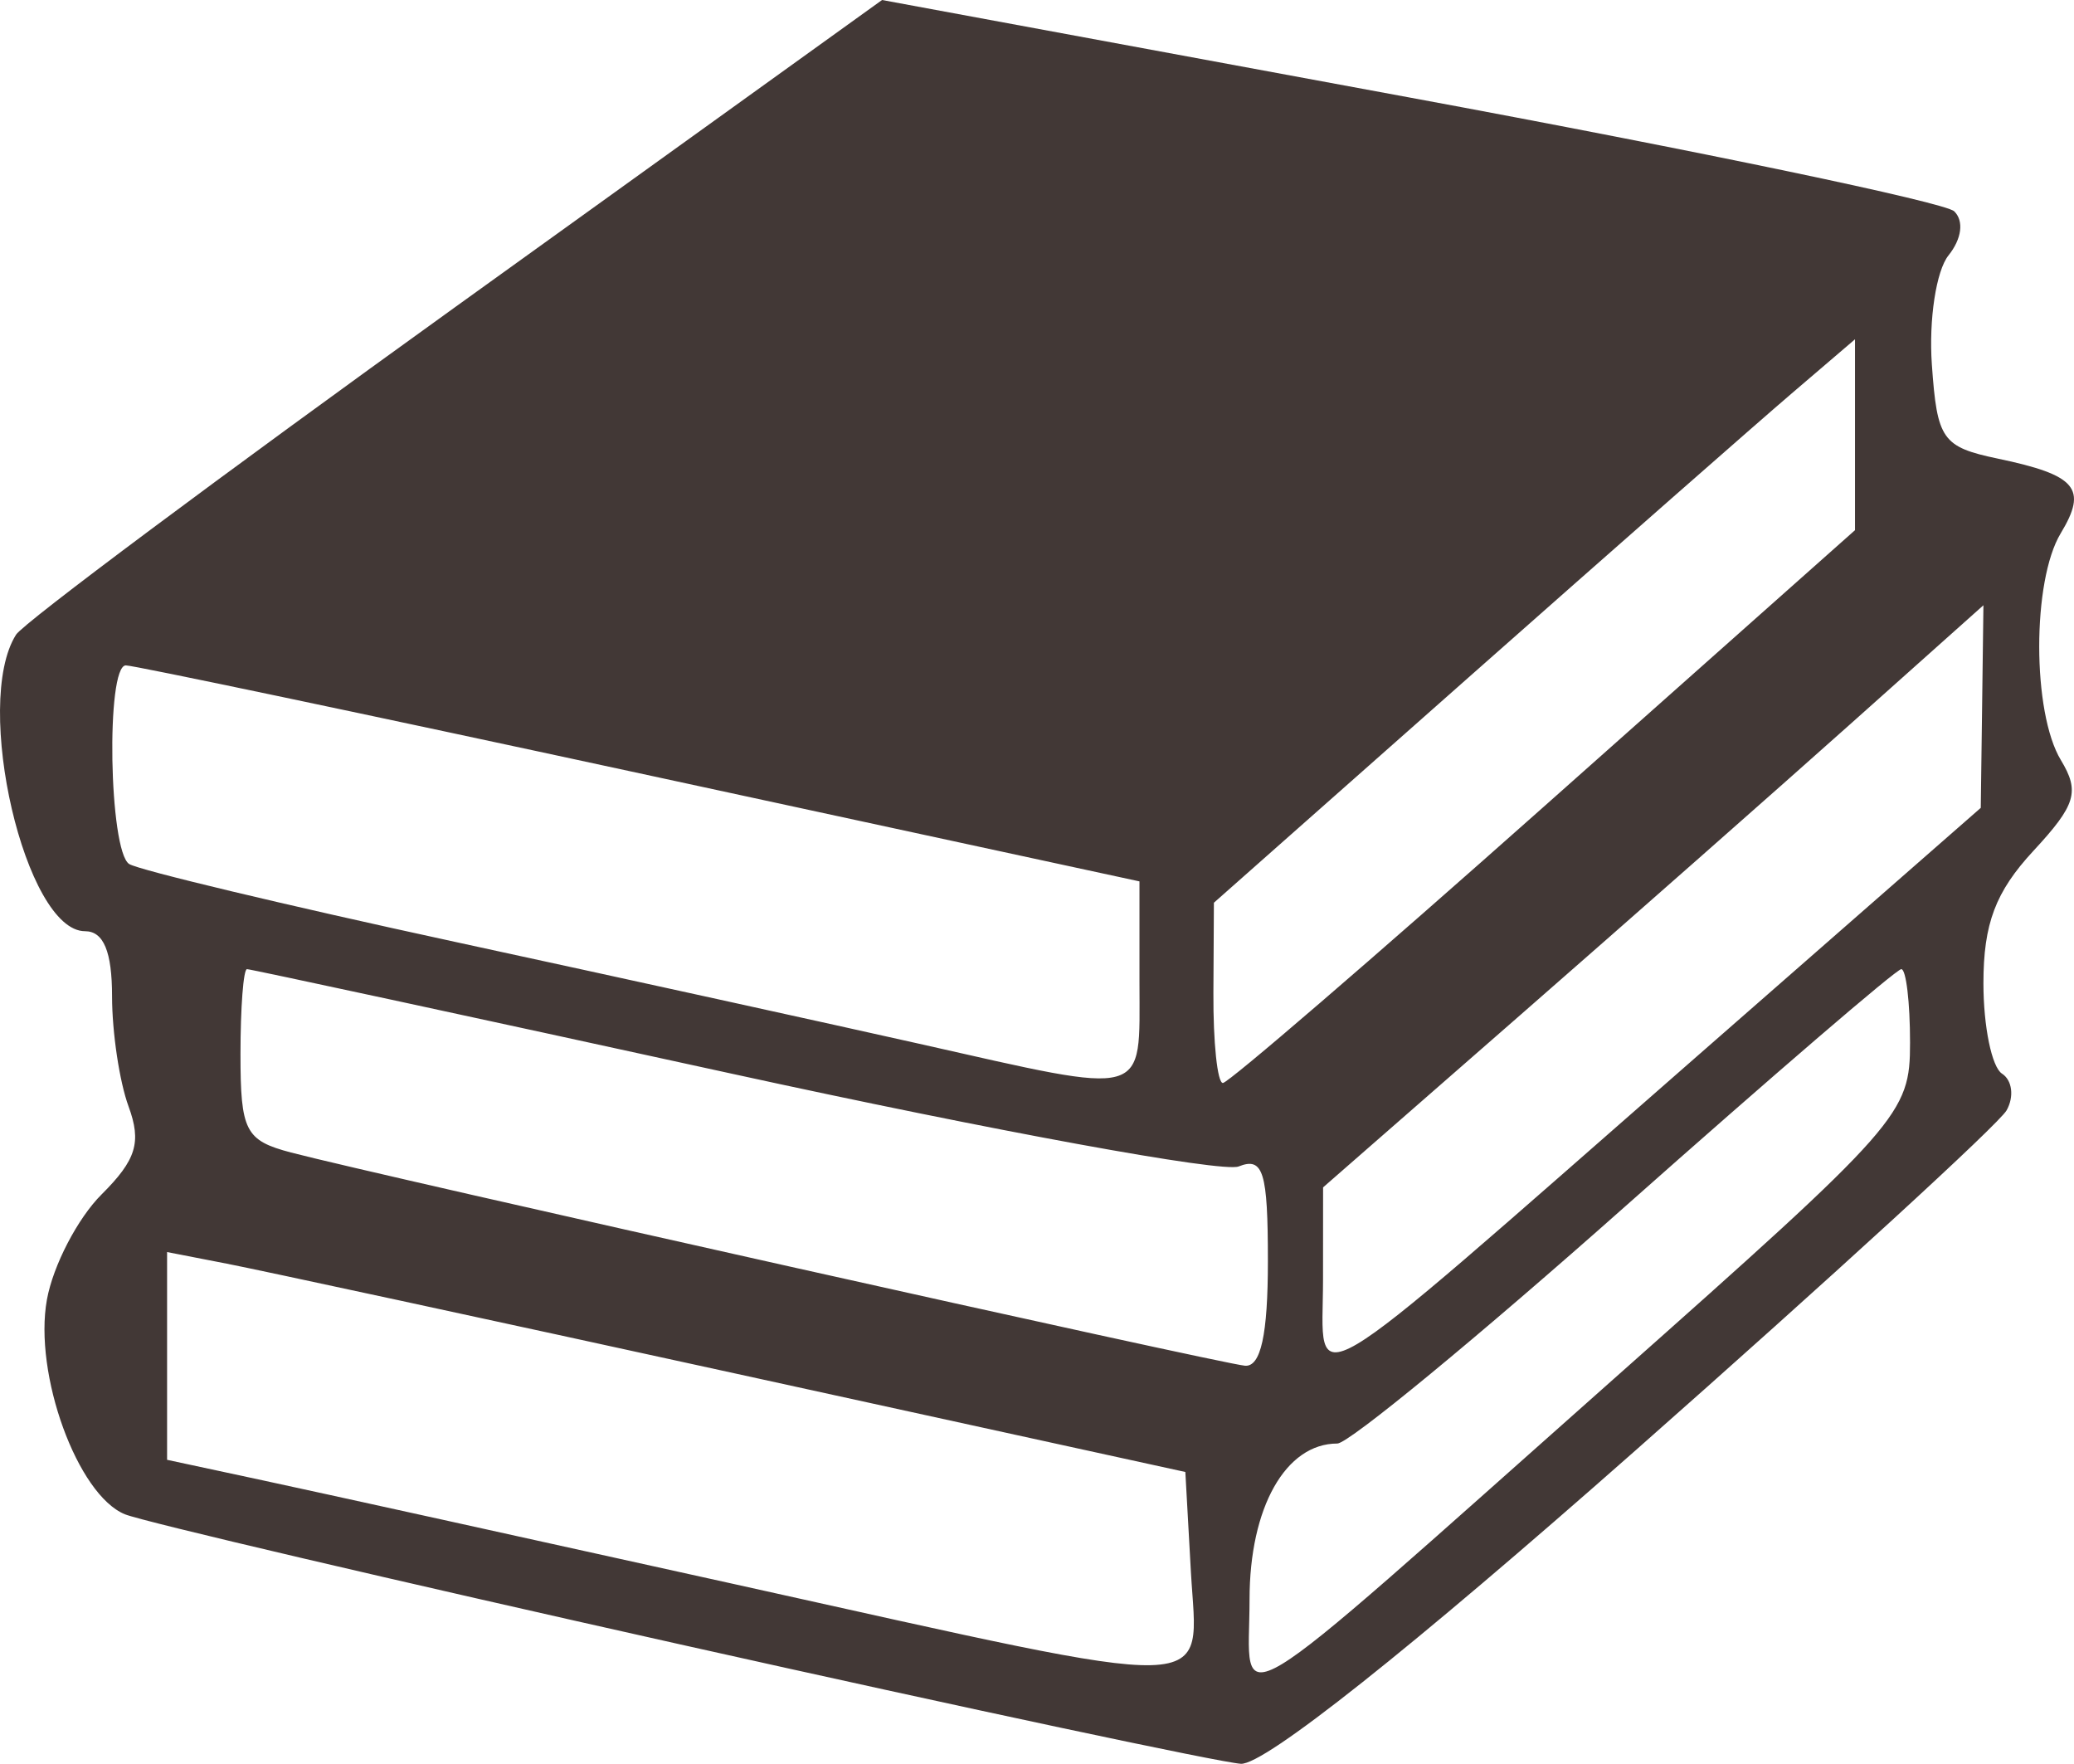 <svg width="167" height="142" viewBox="0 0 167 142" fill="none" xmlns="http://www.w3.org/2000/svg">
<path d="M54.819 132.399C31.662 127.223 11.523 122.505 10.064 121.915C6.239 120.367 2.693 110.613 3.779 104.626C4.276 101.883 6.257 98.075 8.18 96.161C10.977 93.376 11.411 91.959 10.35 89.073C9.62 87.087 9.023 83.103 9.023 80.216C9.023 76.611 8.341 74.97 6.845 74.97C2.04 74.97 -2.221 56.661 1.29 51.099C1.887 50.153 17.821 38.269 36.699 24.689L71.024 0L113.519 7.854C136.891 12.174 156.618 16.295 157.355 17.012C158.15 17.786 157.964 19.228 156.896 20.56C155.902 21.797 155.3 25.741 155.555 29.354C155.979 35.404 156.386 35.983 160.89 36.928C167.21 38.254 168.11 39.328 165.93 42.937C163.618 46.765 163.624 57.354 165.941 61.19C167.482 63.74 167.161 64.8 163.725 68.509C160.677 71.799 159.707 74.37 159.707 79.163C159.707 82.639 160.38 85.912 161.203 86.438C162.026 86.965 162.193 88.292 161.573 89.392C160.953 90.49 147.498 102.818 131.673 116.787C113.543 132.79 101.794 142.117 99.912 141.999C98.267 141.894 77.976 137.575 54.819 132.399ZM129.899 111.05C153.126 90.439 153.798 89.677 153.798 83.933C153.798 80.684 153.48 78.024 153.093 78.024C152.705 78.024 142.706 86.618 130.87 97.12C119.037 107.622 108.604 116.216 107.686 116.216C103.517 116.216 100.615 121.365 100.615 128.76C100.615 137.815 97.86 139.481 129.899 111.05ZM95.891 126.527L95.445 118.507L59.251 110.587C39.344 106.231 20.896 102.248 18.256 101.735L13.454 100.801V109.163V117.527L21.21 119.192C25.476 120.108 42.594 123.874 59.251 127.562C99.02 136.363 96.443 136.436 95.891 126.527ZM102.092 101.539C102.092 94.323 101.721 93.122 99.734 93.91C98.437 94.425 80.059 91.061 58.894 86.435C37.729 81.809 20.176 78.024 19.888 78.024C19.6 78.024 19.364 81.105 19.364 84.871C19.364 91.059 19.753 91.817 23.427 92.785C30.355 94.608 98.292 109.791 100.247 109.952C101.521 110.058 102.092 107.456 102.092 101.539ZM135.93 85.663L159.493 65.039L159.601 56.883L159.707 48.728L148.996 58.29C143.106 63.549 131.143 74.093 122.412 81.722L106.536 95.593L106.531 103.035C106.526 112.095 104.084 113.536 135.93 85.663ZM91.751 79.075V70.959L51.495 62.257C29.354 57.471 10.74 53.561 10.131 53.569C8.517 53.588 8.77 68.517 10.402 69.56C11.161 70.045 22.961 72.865 36.624 75.825C50.288 78.786 67.118 82.481 74.024 84.034C92.7 88.236 91.751 88.501 91.751 79.075ZM124.318 64.937L149.366 42.683V34.999V27.316L144.28 31.665C141.483 34.057 129.867 44.263 118.468 54.346L97.744 72.677L97.704 79.934C97.683 83.925 98.025 87.19 98.468 87.19C98.91 87.19 110.541 77.177 124.318 64.937Z" fill="#423836"/>
</svg>
